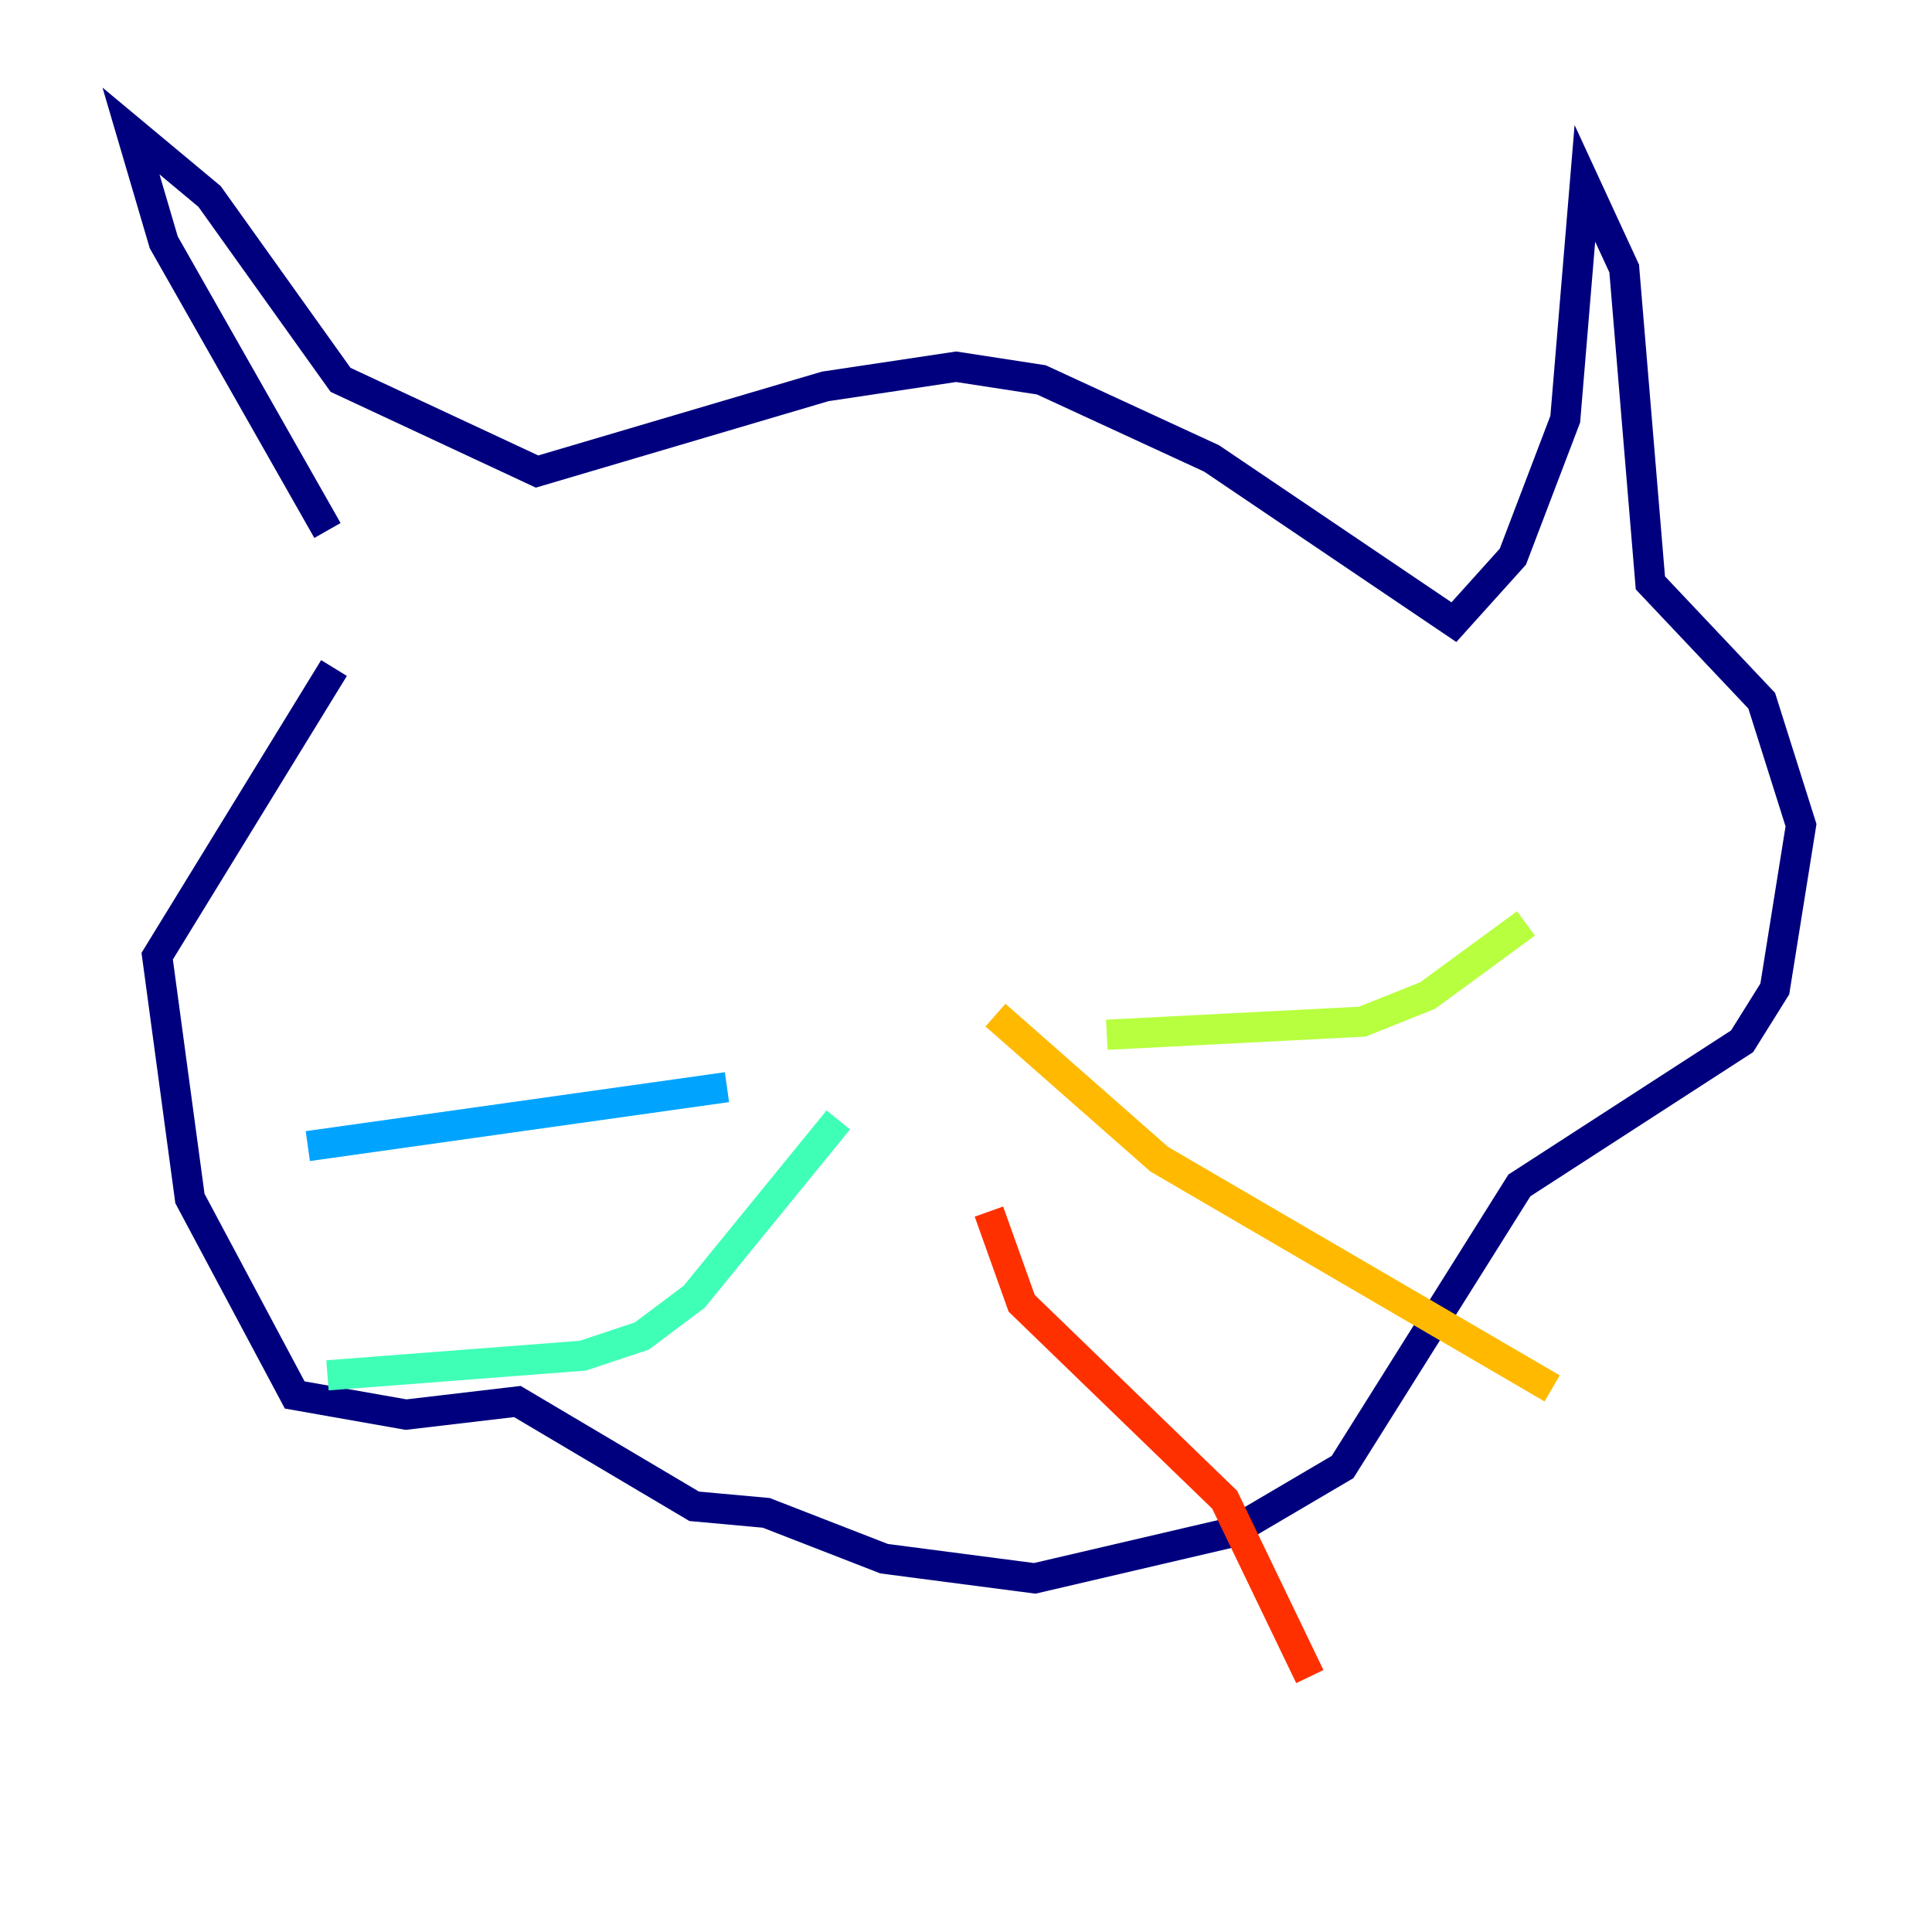 <?xml version="1.0" encoding="utf-8" ?>
<svg baseProfile="tiny" height="128" version="1.2" viewBox="0,0,128,128" width="128" xmlns="http://www.w3.org/2000/svg" xmlns:ev="http://www.w3.org/2001/xml-events" xmlns:xlink="http://www.w3.org/1999/xlink"><defs /><polyline fill="none" points="21.695,35.146 10.848,16.054 8.678,8.678 13.885,13.017 22.563,25.166 35.58,31.241 54.671,25.6 63.349,24.298 68.99,25.166 80.271,30.373 96.325,41.22 100.231,36.881 103.702,27.77 105.003,12.149 107.607,17.79 109.342,38.617 116.719,46.427 119.322,54.671 117.586,65.519 115.417,68.99 100.664,78.536 88.949,97.193 81.573,101.532 68.556,104.57 58.576,103.268 50.766,100.231 45.993,99.797 34.278,92.854 26.902,93.722 19.525,92.42 12.583,79.403 10.414,63.349 22.129,44.258" stroke="#00007f" stroke-width="2" /><polyline fill="none" points="60.746,72.027 60.746,72.027" stroke="#0010ff" stroke-width="2" /><polyline fill="none" points="48.163,72.027 20.393,75.932" stroke="#00a4ff" stroke-width="2" /><polyline fill="none" points="55.539,74.197 45.993,85.912 42.522,88.515 38.617,89.817 21.695,91.119" stroke="#3fffb7" stroke-width="2" /><polyline fill="none" points="73.329,68.556 90.251,67.688 94.59,65.953 101.098,61.18" stroke="#b7ff3f" stroke-width="2" /><polyline fill="none" points="65.953,67.254 76.8,76.8 102.834,91.986" stroke="#ffb900" stroke-width="2" /><polyline fill="none" points="65.519,80.271 67.688,86.346 81.139,99.363 86.78,111.078" stroke="#ff3000" stroke-width="2" /><polyline fill="none" points="37.315,45.125 37.315,45.125" stroke="#7f0000" stroke-width="2" /></svg>